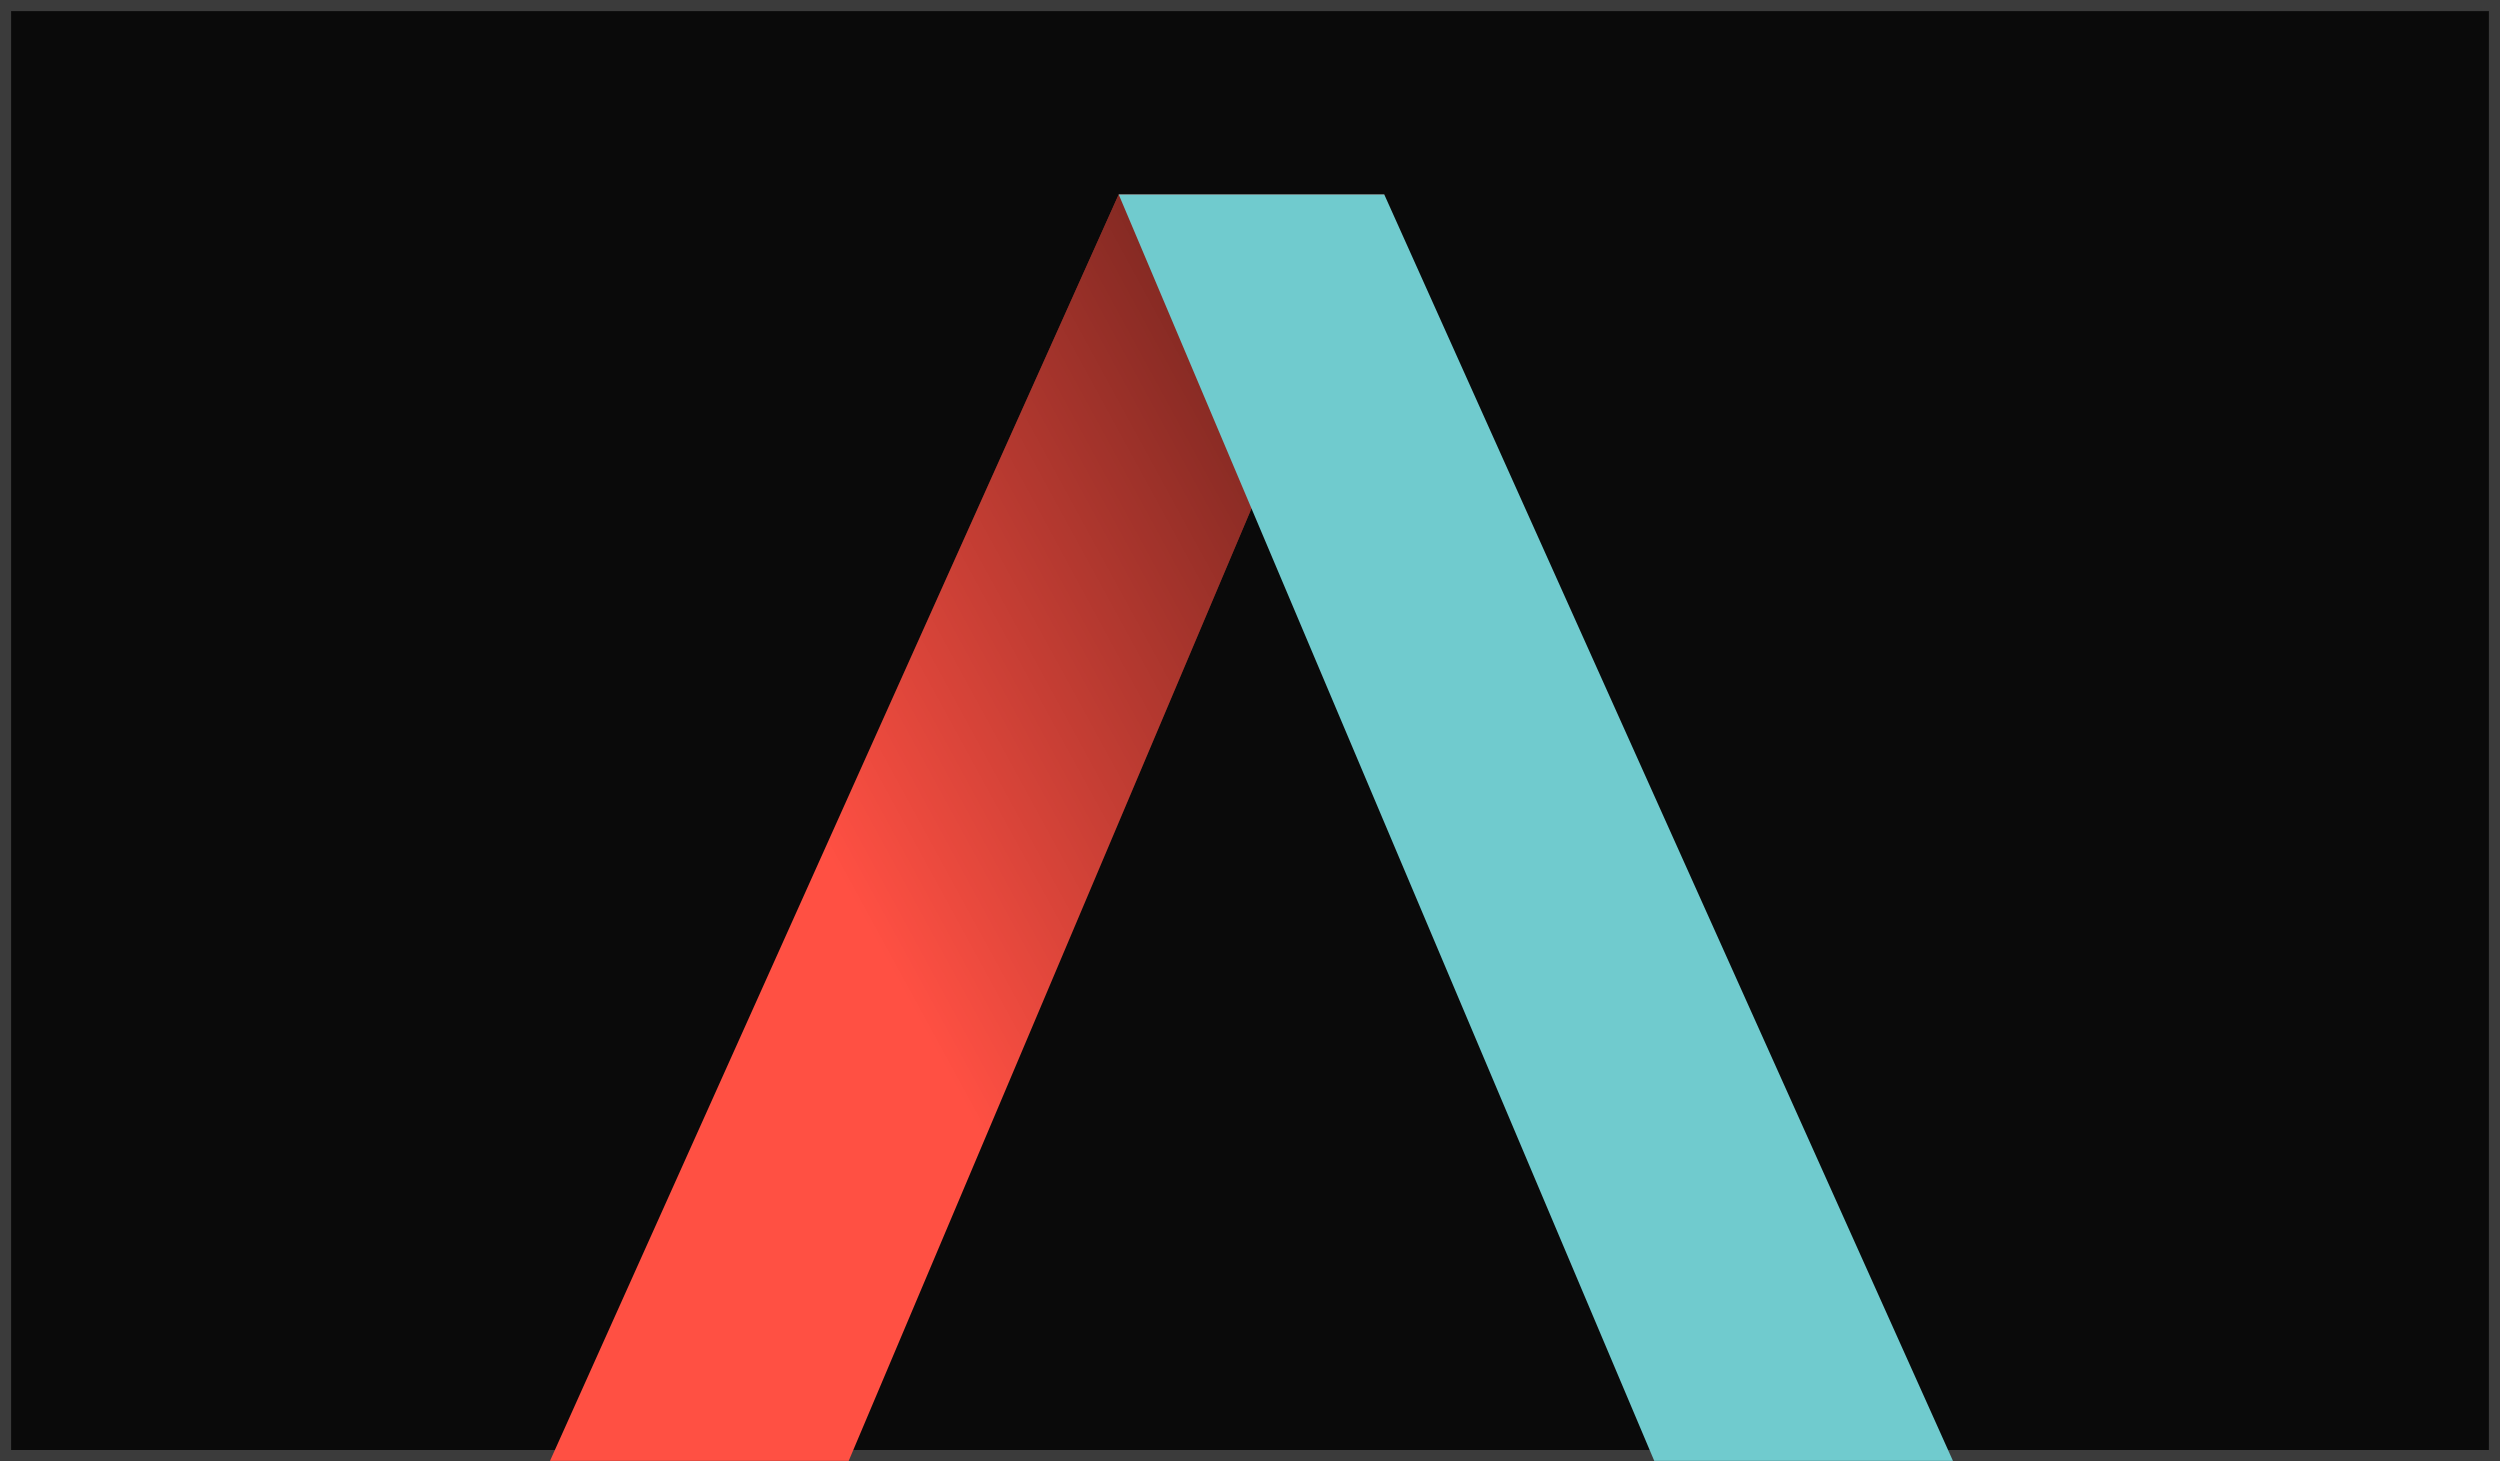<svg xmlns="http://www.w3.org/2000/svg" xmlns:xlink="http://www.w3.org/1999/xlink" width="450" height="263" viewBox="0 0 450 263">
  <defs>
    <linearGradient id="linear-gradient" x1="0.954" y1="0.14" x2="0.398" y2="0.601" gradientUnits="objectBoundingBox">
      <stop offset="0"/>
      <stop offset="0.09" stop-opacity="0.91"/>
      <stop offset="1" stop-opacity="0"/>
    </linearGradient>
  </defs>
  <g id="Coloured" transform="translate(-731 -314)">
    <g id="Group_1323" data-name="Group 1323">
      <g id="Rectangle_2206" data-name="Rectangle 2206" transform="translate(731 314)" fill="#0a0a0a" stroke="rgba(255,255,255,0.2)" stroke-width="2">
        <rect width="450" height="263" stroke="none"/>
        <rect x="1" y="1" width="448" height="261" fill="none"/>
      </g>
    </g>
    <g id="Logo" transform="translate(830.001 349)" style="mix-blend-mode: luminosity;isolation: isolate">
      <g id="ORANGE_STROKE" transform="translate(0 0)">
        <g id="Group_1" data-name="Group 1">
          <path id="Path_1" data-name="Path 1" d="M154.966,4h-47.8L4.8,231.955H58.565Z" transform="translate(-4.8 -4)" fill="#ff5043"/>
          <path id="Path_2" data-name="Path 2" d="M154.966,4h-47.8L4.8,231.955H58.565Z" transform="translate(-4.8 -4)" opacity="0.57" fill="url(#linear-gradient)"/>
        </g>
      </g>
      <g id="BLUESTROKE" transform="translate(102.364)">
        <path id="Path_3" data-name="Path 3" d="M543.8,4h47.8L693.966,231.955H640.2Z" transform="translate(-543.8 -4)" fill="#70cbce"/>
      </g>
    </g>
  </g>
</svg>

